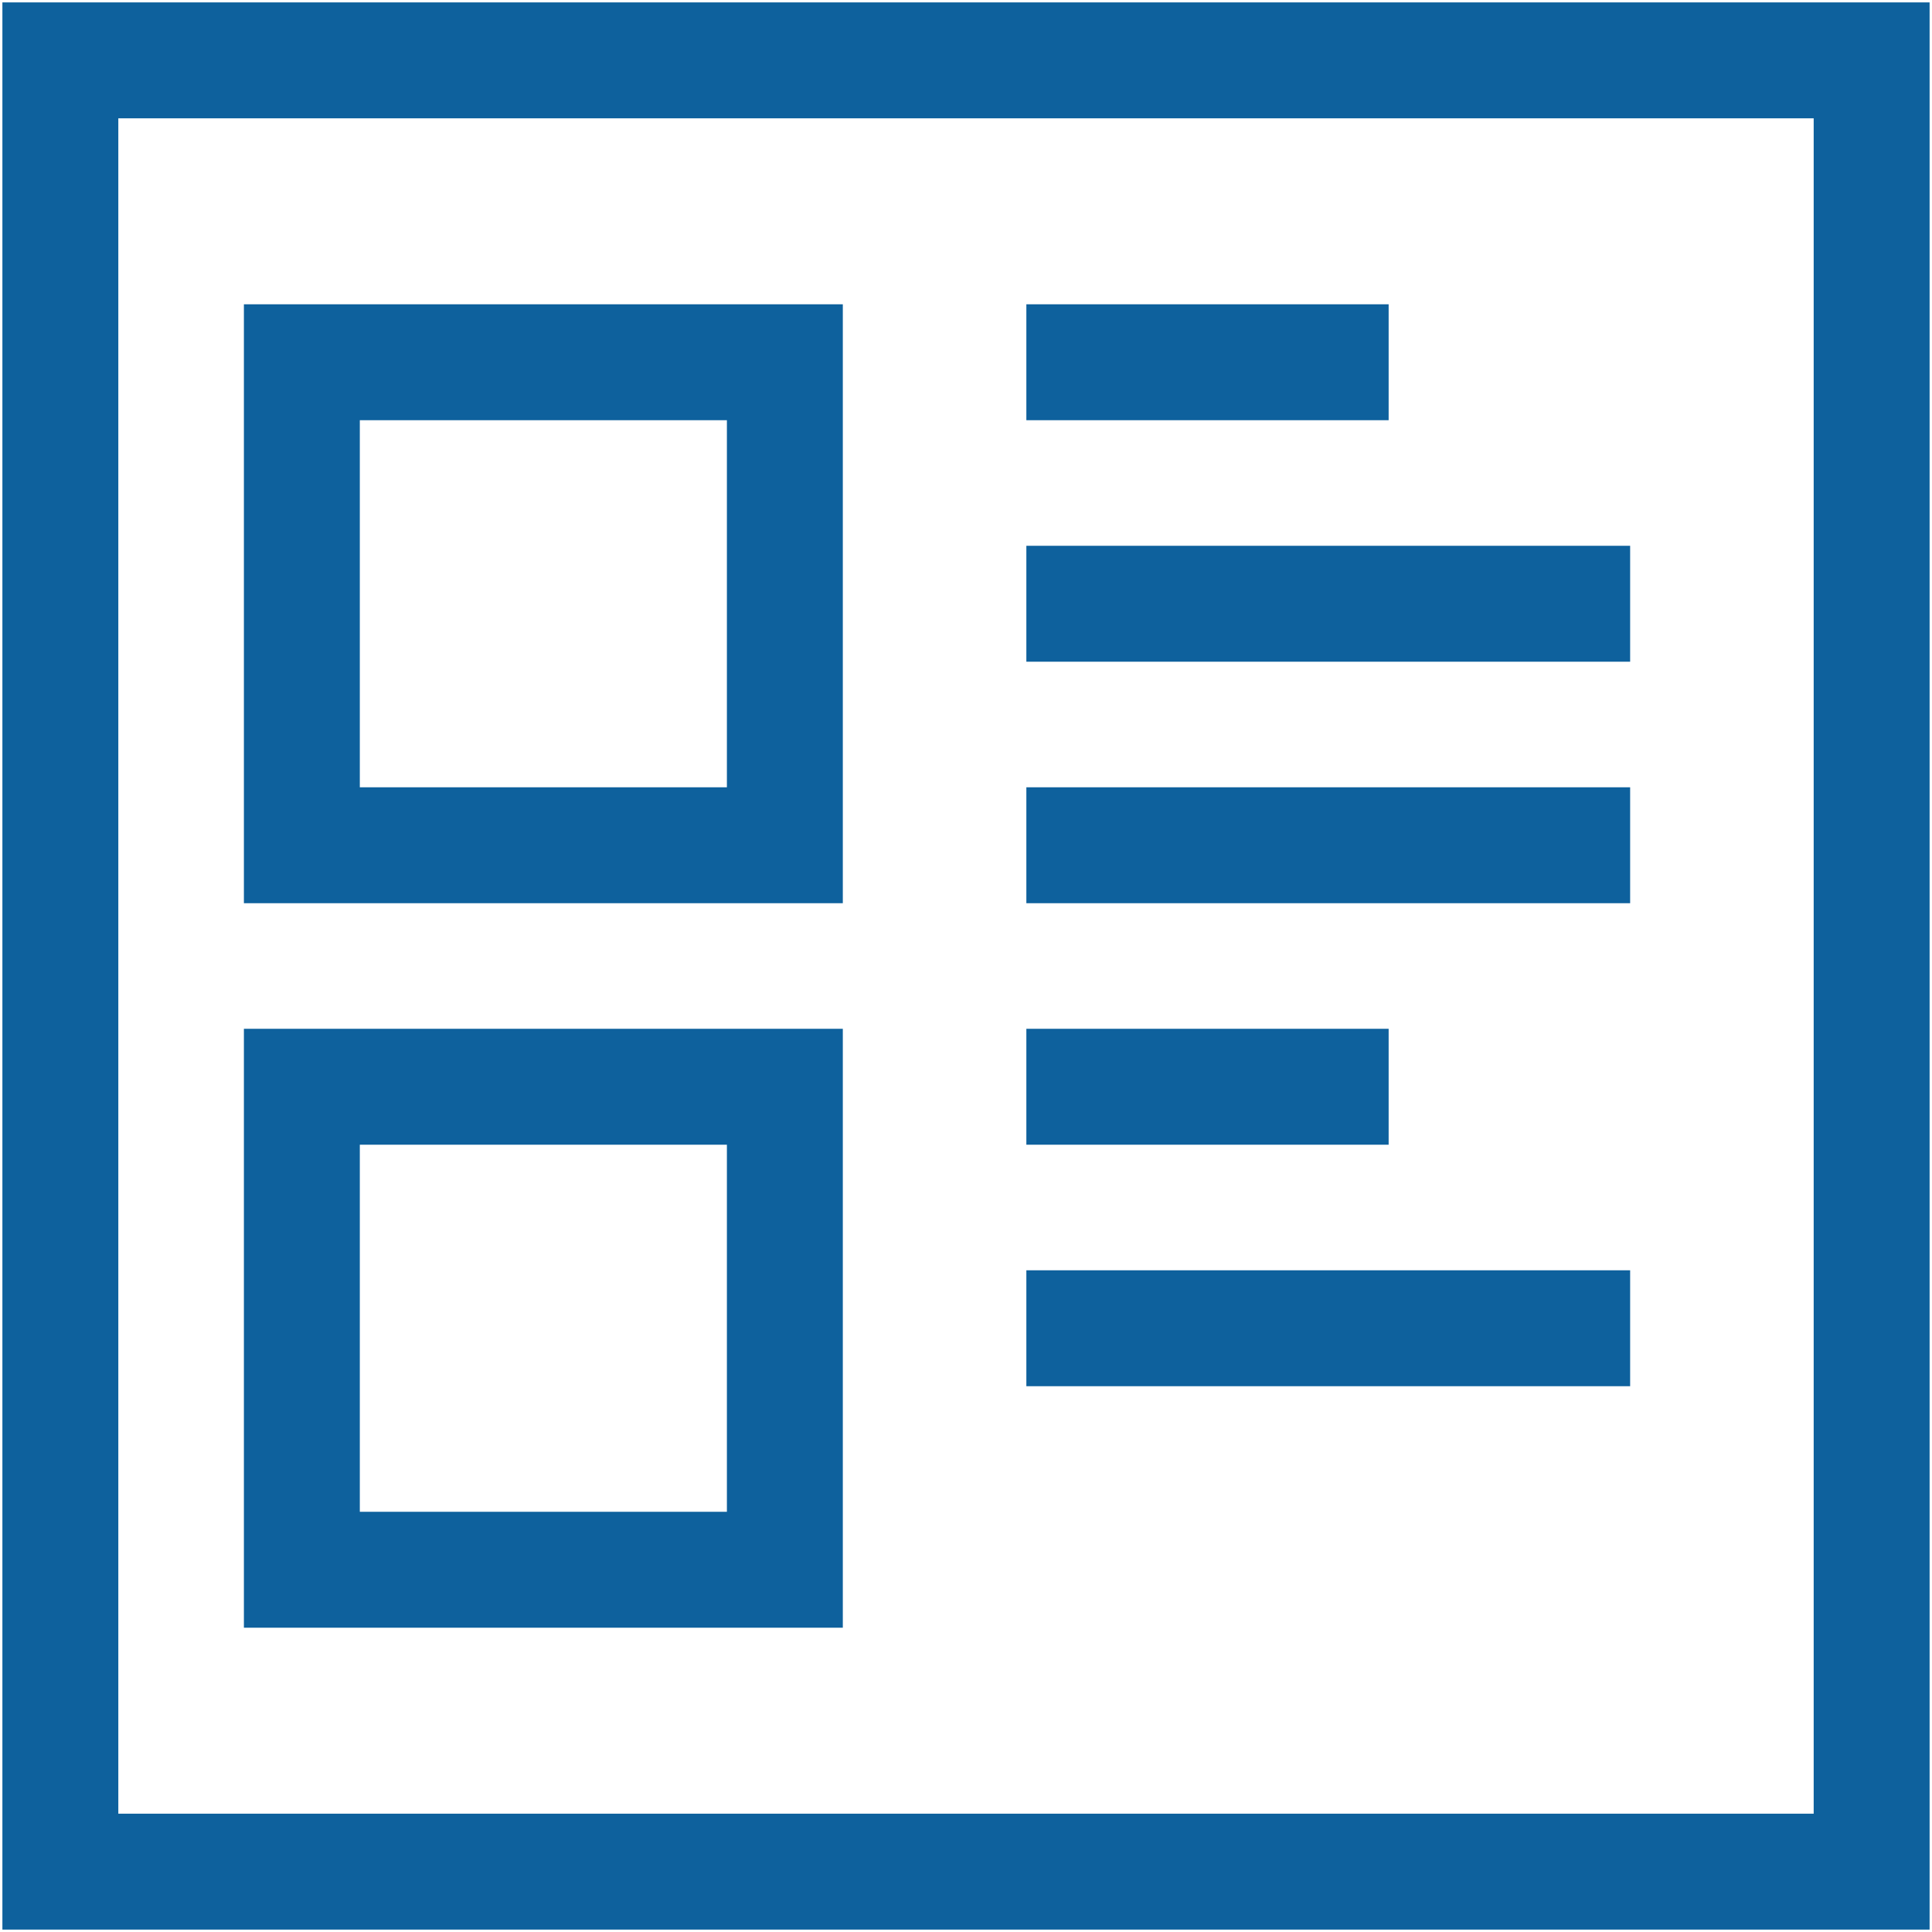 <svg width="50" height="50" viewBox="0 0 50 50" fill="none" xmlns="http://www.w3.org/2000/svg">
<g clip-path="url(#clip0_3471_6069)">
<path d="M1.562 1.562H48.438V48.438H1.562V1.562Z" stroke="#0E619D" stroke-width="3" stroke-miterlimit="10"/>
<path d="M26.562 9.375H35.938M26.562 15.625H42.188M26.562 21.875H42.188M26.562 28.125H35.938M26.562 34.375H42.188M7.812 9.375H20.312V21.875H7.812V9.375ZM7.812 28.125H20.312V40.625H7.812V28.125Z" stroke="#0E619D" stroke-width="3" stroke-miterlimit="10"/>
</g>
<defs>
<clipPath id="clip0_3471_6069">
<rect width="50" height="50" fill="white"/>
</clipPath>
</defs>
</svg>
